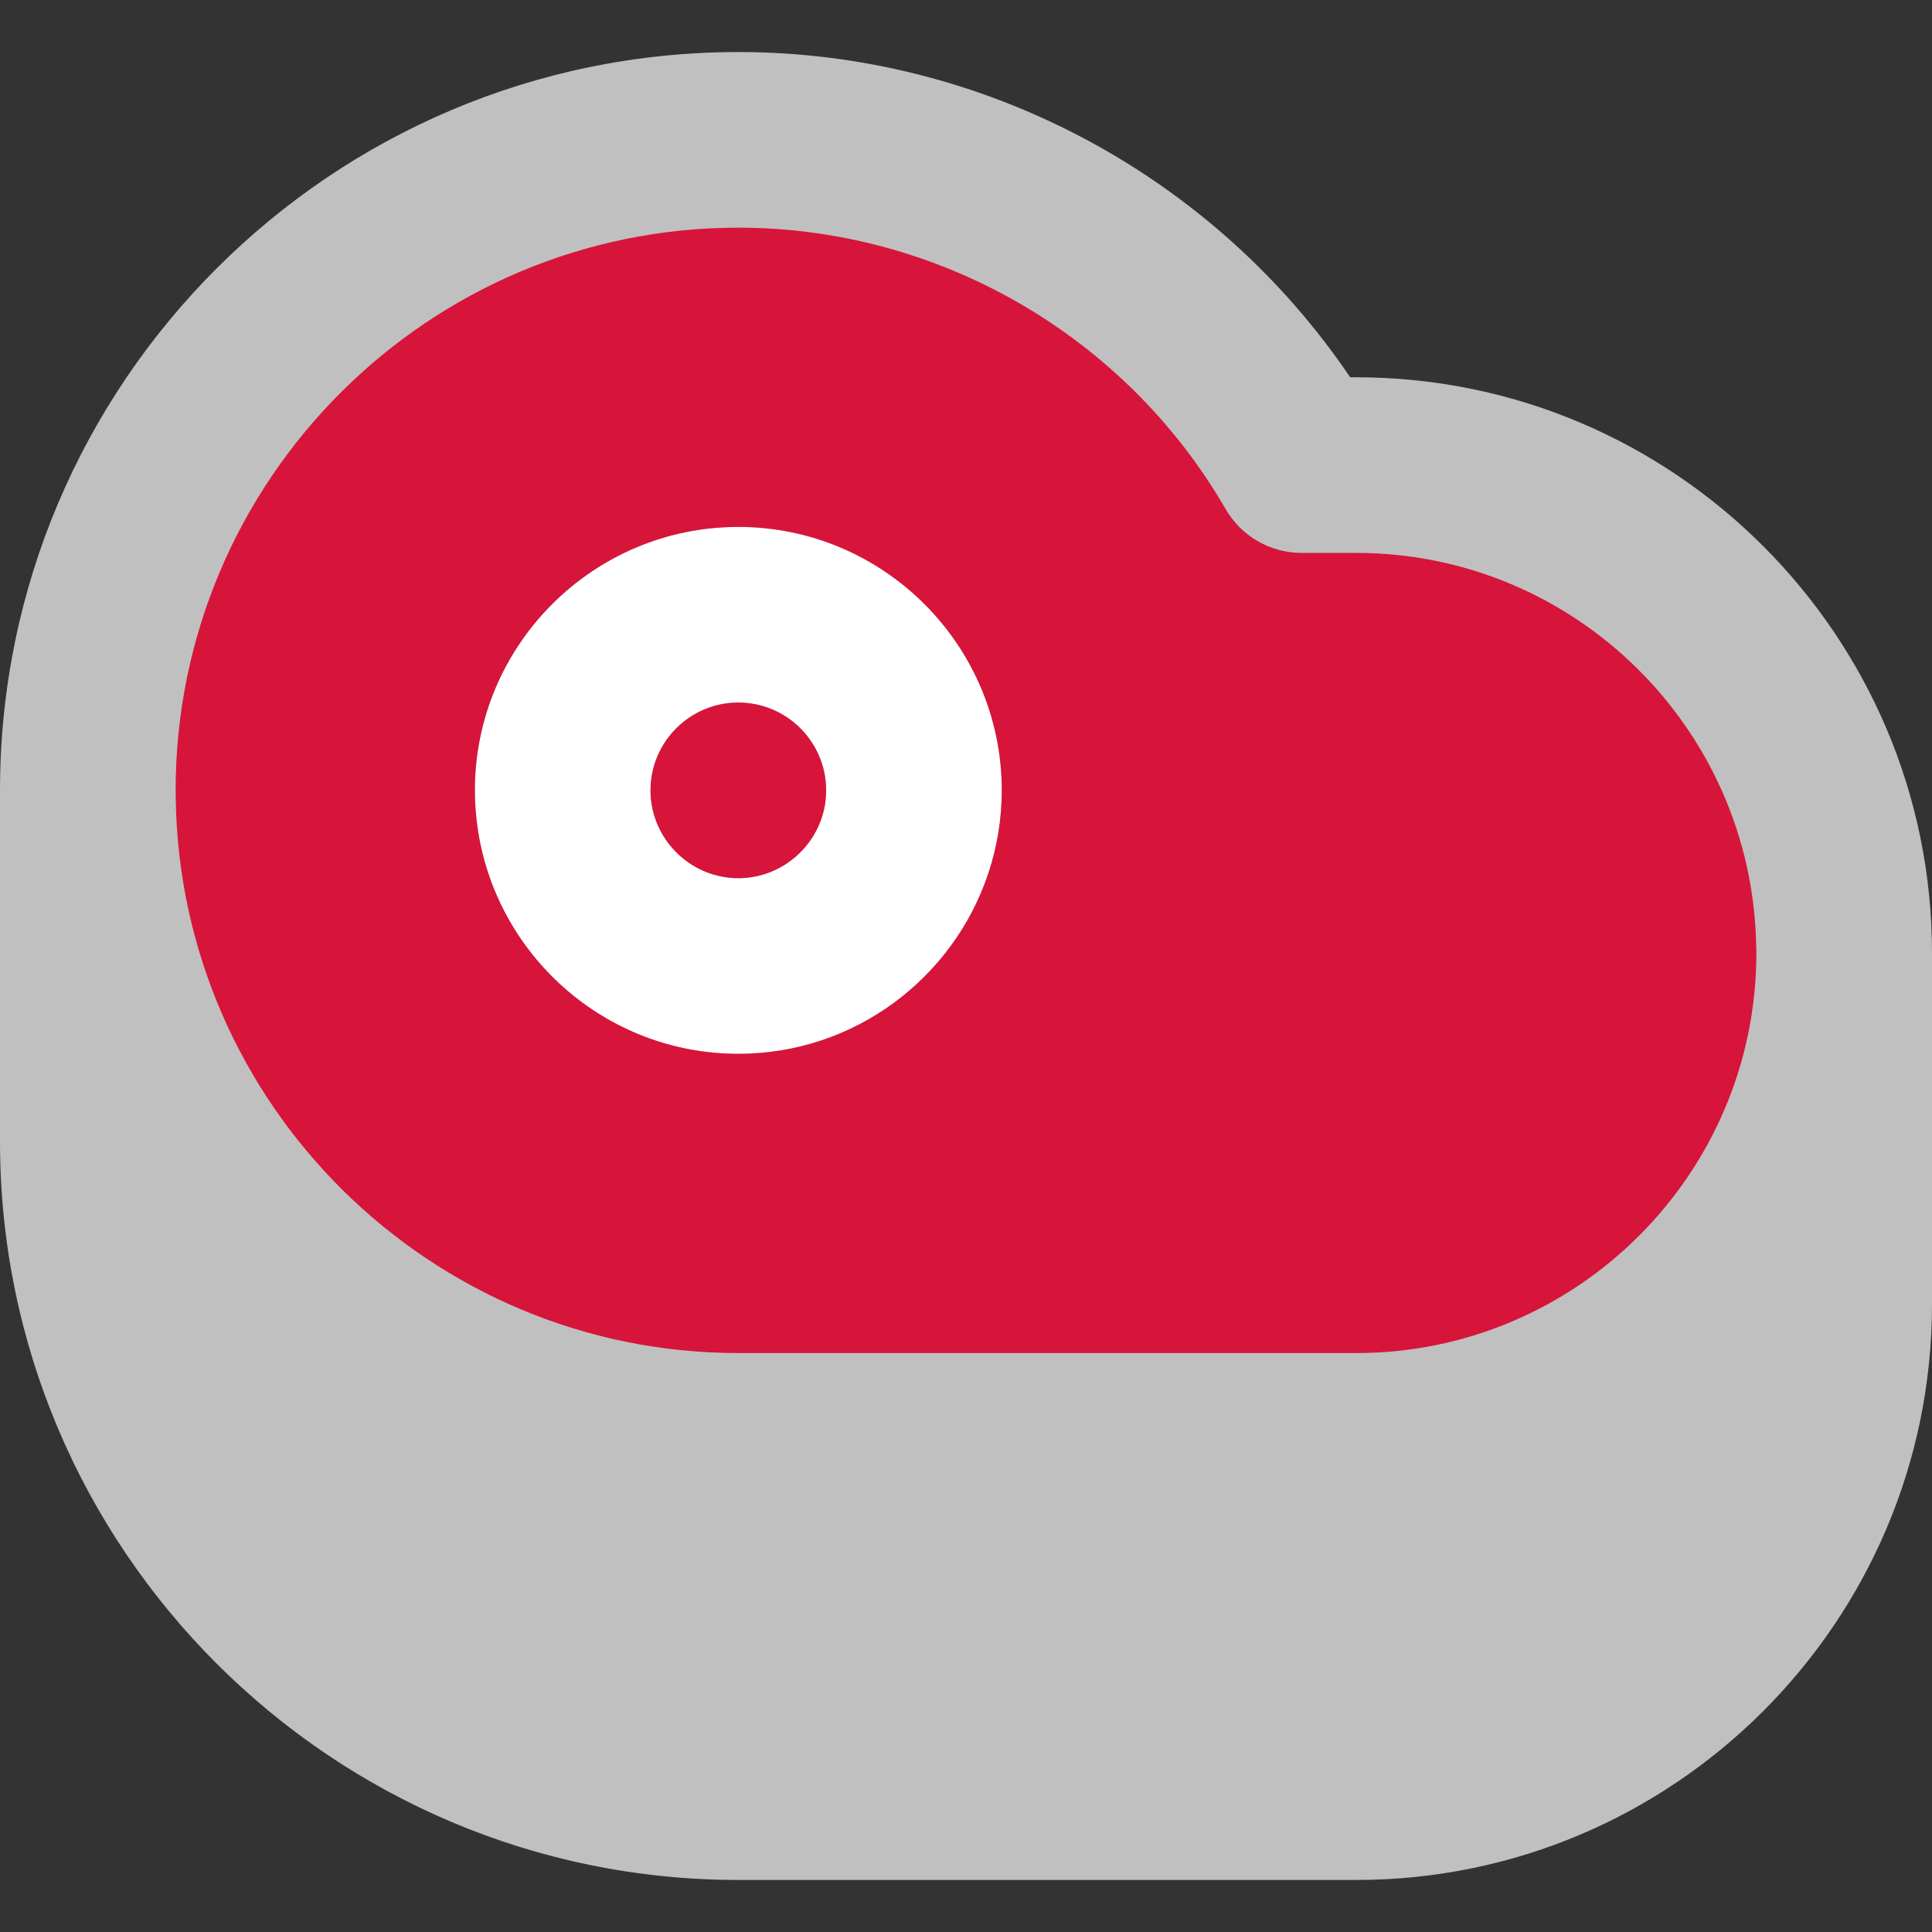 <?xml version="1.0" encoding="iso-8859-1"?>
<!-- Generator: Adobe Illustrator 19.0.0, SVG Export Plug-In . SVG Version: 6.00 Build 0)  -->
<svg version="1.1" id="Layer_1" xmlns="http://www.w3.org/2000/svg" xmlns:xlink="http://www.w3.org/1999/xlink" x="0px" y="0px"
	 viewBox="0 0 330 330" style="enable-background:new 0 0 330 330;" xml:space="preserve">
<rect x="0" y="0" width="330" height="330" fill="#333333" stroke="none"/>
<g>
	<path style="fill:#C0C0C0;" d="M231.666,64.444h-1.044C207.291,29.969,168.018,8.889,126.111,8.889C56.573,8.889,0,65.462,0,135v60
		c0,69.538,56.573,126.111,126.111,126.111h105.555c54.222,0,98.334-44.112,98.334-98.334v-60
		C330,108.557,285.888,64.444,231.666,64.444z"/>
	<path style="fill:#FFFFFF;" d="M126.111,90c-24.813,0-45,20.188-45,45c0,2.091,0.155,4.145,0.433,6.161
		C84.558,163.068,103.389,180,126.111,180c19.837,0,36.705-12.907,42.678-30.761c1.498-4.479,2.322-9.263,2.322-14.239
		C171.111,110.188,150.925,90,126.111,90z M126.111,150c-4.806,0-9.08-2.281-11.827-5.807c-1.98-2.543-3.173-5.729-3.173-9.193
		c0-8.271,6.729-15,15-15s15,6.729,15,15c0,4.459-1.966,8.458-5.065,11.208C133.398,148.559,129.924,150,126.111,150z"/>
	<path style="fill:#D7143A;" d="M126.111,120c-8.271,0-15,6.729-15,15c0,3.465,1.192,6.65,3.173,9.193
		c2.747,3.525,7.021,5.807,11.827,5.807c3.813,0,7.286-1.441,9.935-3.792c3.1-2.75,5.065-6.749,5.065-11.208
		C141.111,126.729,134.383,120,126.111,120z"/>
	<path style="fill:#D7143A;" d="M231.666,94.444h-9.336c-5.354,0-10.303-2.854-12.983-7.488
		c-17.153-29.65-49.048-48.067-83.235-48.067C73.115,38.889,30,82.004,30,135c0,0.465,0.011,0.928,0.018,1.391
		c0.747,52.357,43.563,94.721,96.094,94.721h105.555c37.68,0,68.334-30.654,68.334-68.334c0-0.467-0.026-0.928-0.035-1.393
		C299.218,124.349,268.879,94.444,231.666,94.444z M126.111,180c-22.723,0-41.554-16.932-44.567-38.839
		c-0.277-2.016-0.433-4.07-0.433-6.161c0-24.813,20.187-45,45-45c24.814,0,45,20.188,45,45c0,4.977-0.824,9.761-2.322,14.239
		C162.816,167.093,145.948,180,126.111,180z"/>
</g>
<g>
</g>
<g>
</g>
<g>
</g>
<g>
</g>
<g>
</g>
<g>
</g>
<g>
</g>
<g>
</g>
<g>
</g>
<g>
</g>
<g>
</g>
<g>
</g>
<g>
</g>
<g>
</g>
<g>
</g>
</svg>

